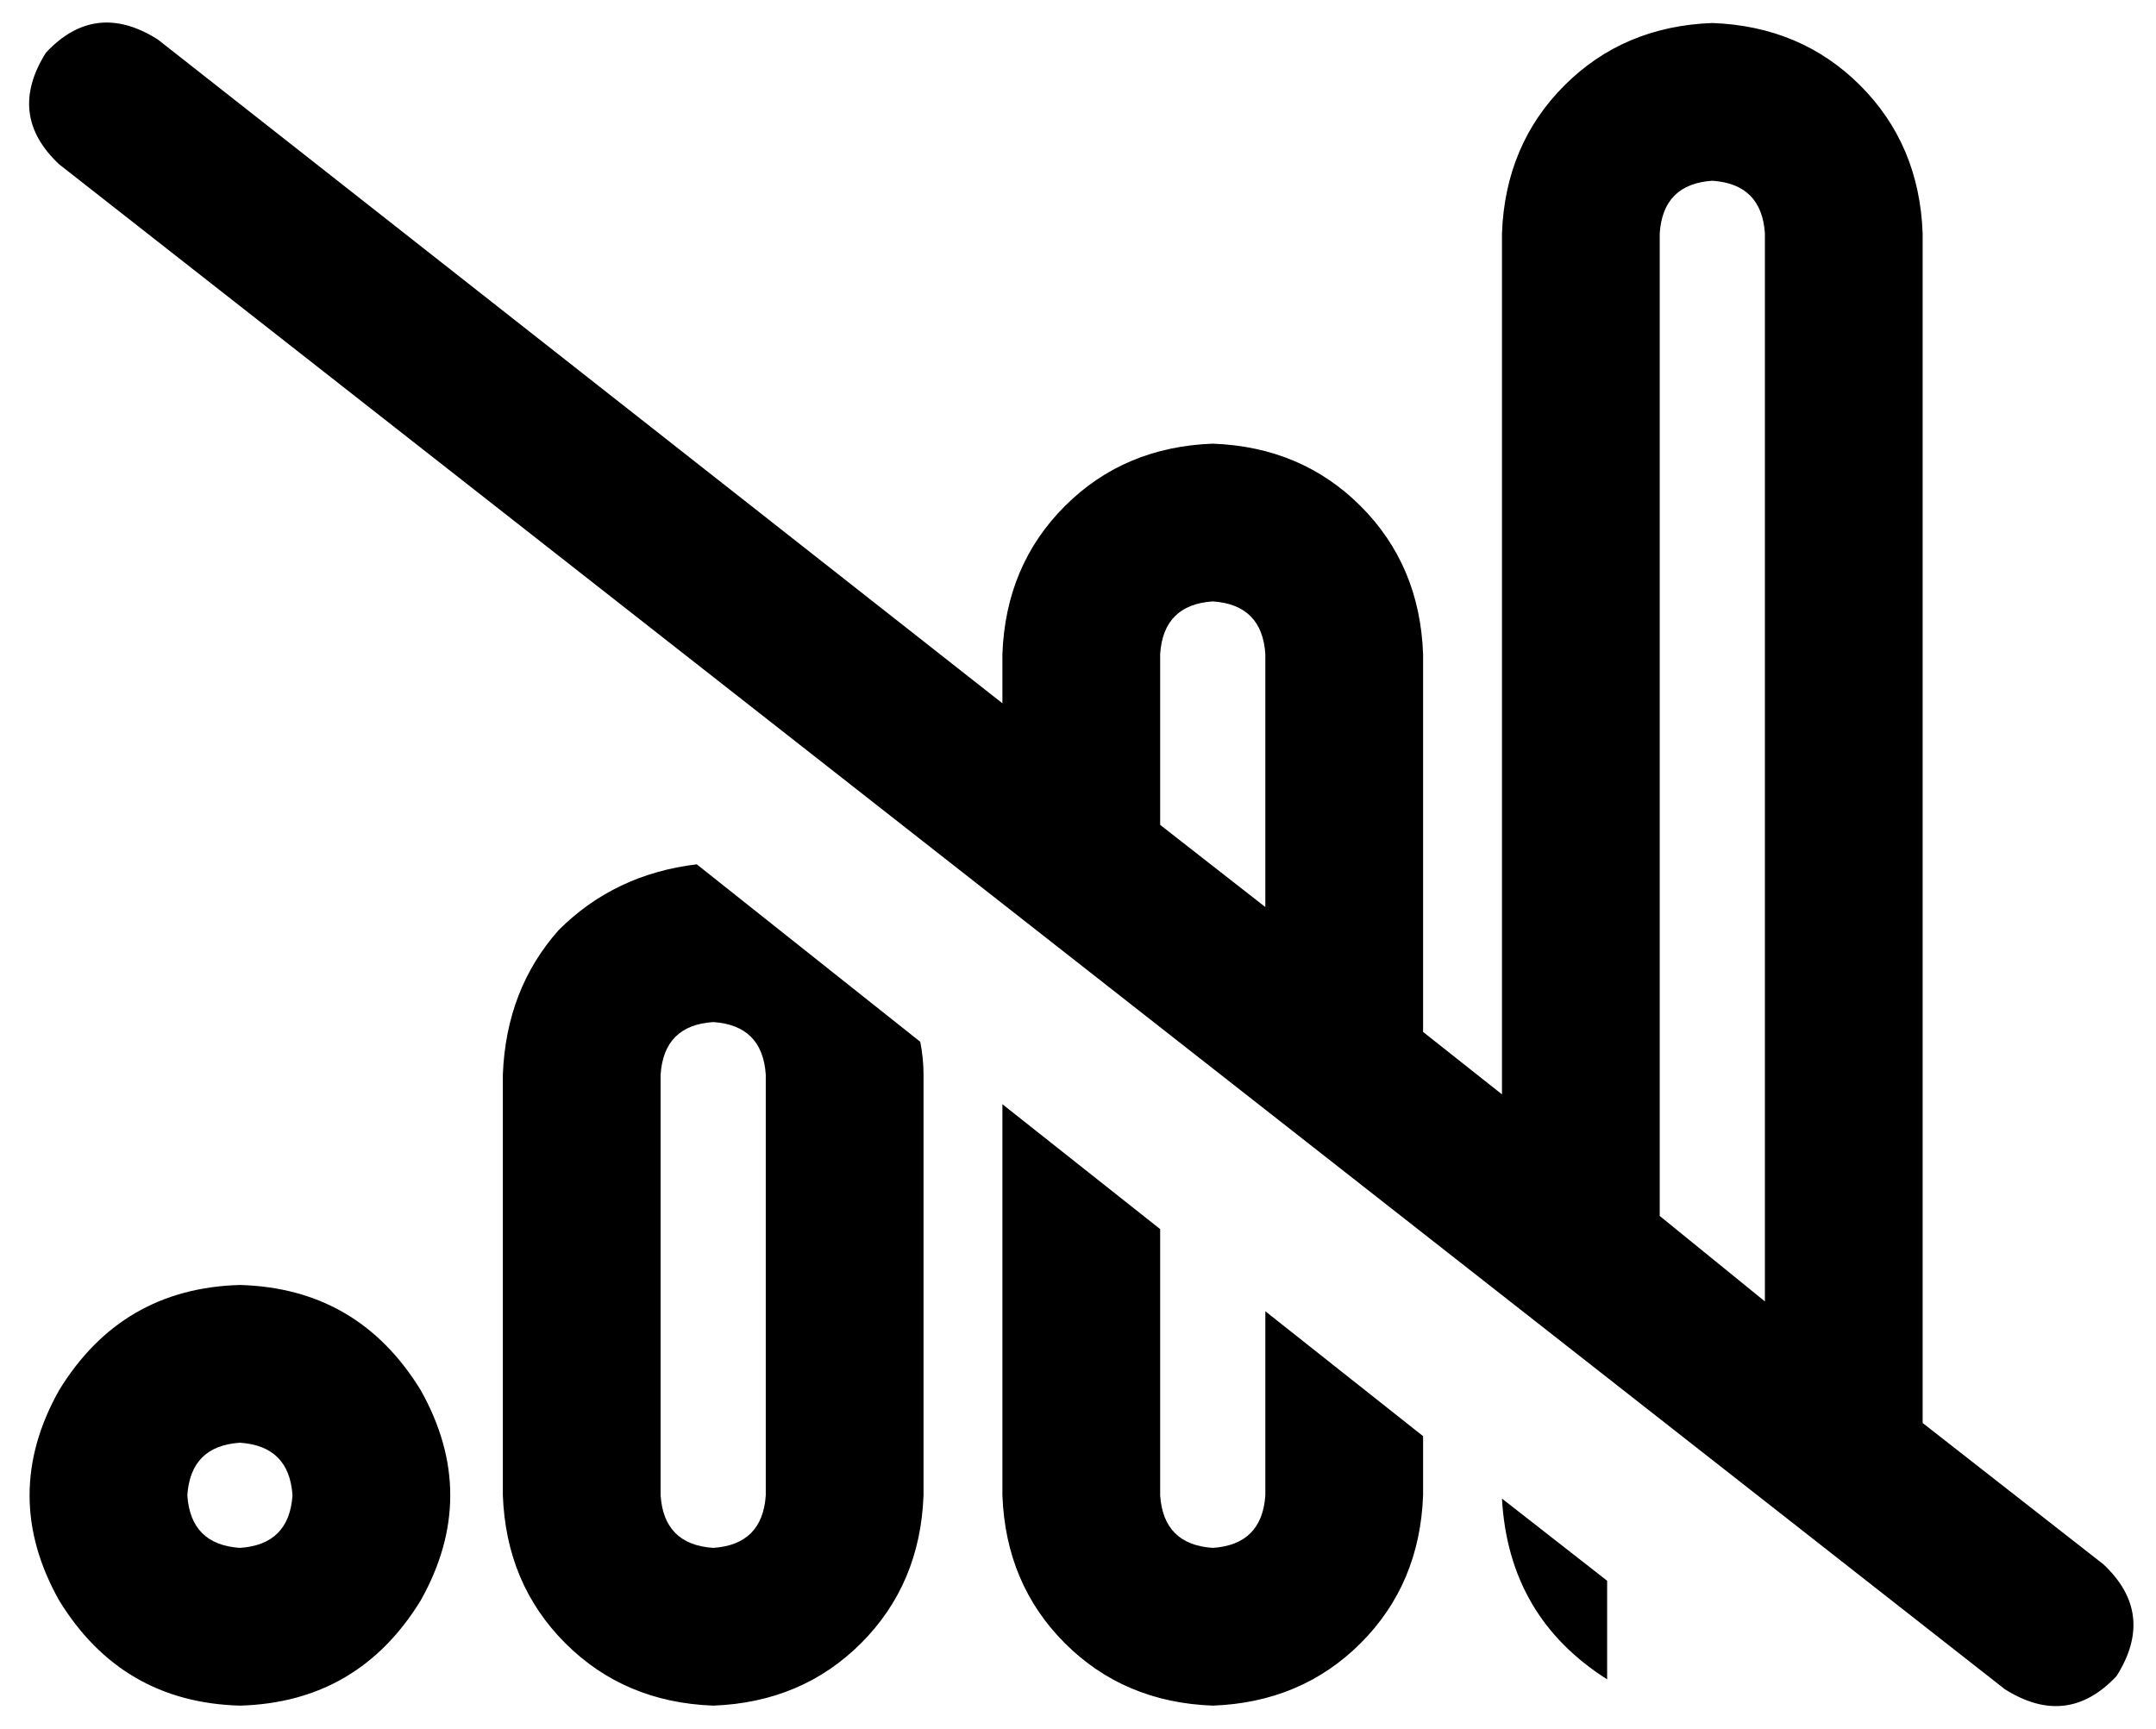 <svg xmlns="http://www.w3.org/2000/svg" viewBox="0 0 656 526">
    <path d="M 48 12 Q 29 0 14 16 Q 2 35 18 50 L 610 514 Q 629 526 644 510 Q 656 491 640 476 L 585 433 L 585 71 Q 584 44 566 26 Q 548 8 521 7 Q 494 8 476 26 Q 458 44 457 71 L 457 333 L 433 314 L 433 199 Q 432 172 414 154 Q 396 136 369 135 Q 342 136 324 154 Q 306 172 305 199 L 305 214 L 48 12 L 48 12 Z M 353 251 L 353 199 Q 354 184 369 183 Q 384 184 385 199 L 385 276 L 353 251 L 353 251 Z M 505 371 L 505 71 Q 506 56 521 55 Q 536 56 537 71 L 537 396 L 505 370 L 505 371 Z M 385 399 L 385 455 Q 384 470 369 471 Q 354 470 353 455 L 353 374 L 305 336 L 305 455 Q 306 482 324 500 Q 342 518 369 519 Q 396 518 414 500 Q 432 482 433 455 L 433 437 L 385 399 L 385 399 Z M 212 263 Q 187 266 170 283 L 170 283 Q 154 301 153 327 L 153 455 Q 154 482 172 500 Q 190 518 217 519 Q 244 518 262 500 Q 280 482 281 455 L 281 327 Q 281 322 280 317 L 212 263 L 212 263 Z M 457 456 Q 459 492 489 511 L 489 481 L 457 456 L 457 456 Z M 233 455 Q 232 470 217 471 Q 202 470 201 455 L 201 327 Q 202 312 217 311 Q 232 312 233 327 L 233 455 L 233 455 Z M 89 455 Q 88 470 73 471 Q 58 470 57 455 Q 58 440 73 439 Q 88 440 89 455 L 89 455 Z M 73 391 Q 37 392 18 423 Q 0 455 18 487 Q 37 518 73 519 Q 109 518 128 487 Q 146 455 128 423 Q 109 392 73 391 L 73 391 Z"/>
</svg>
